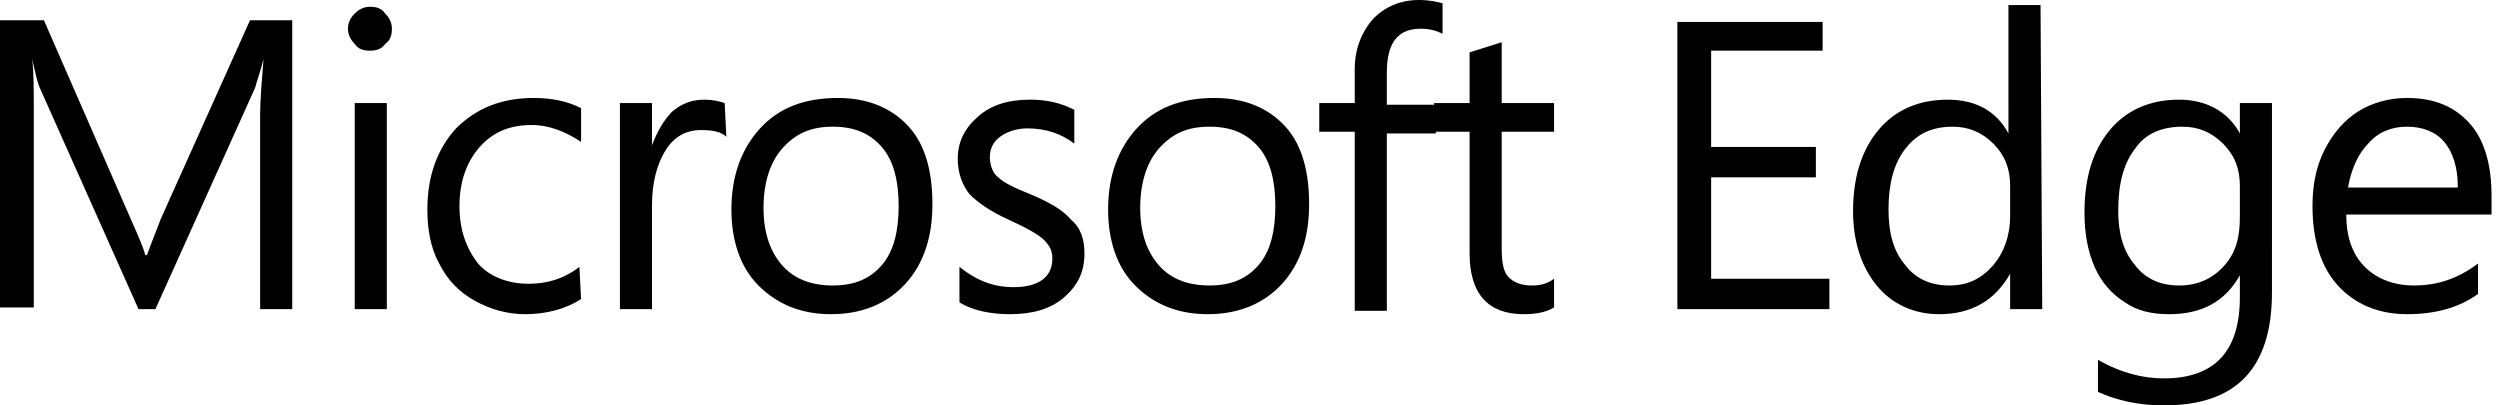 <?xml version="1.0" encoding="utf-8"?>
<!DOCTYPE svg PUBLIC "-//W3C//DTD SVG 1.1//EN" "http://www.w3.org/Graphics/SVG/1.1/DTD/svg11.dtd">
<svg version="1.1" id="Capa_1" xmlns="http://www.w3.org/2000/svg" xmlns:xlink="http://www.w3.org/1999/xlink" x="0px" y="0px"
	 width="276px" height="44.757px" viewBox="0 0 276 44.757" enable-background="new 0 0 276 44.757" xml:space="preserve">
<path fill="#000000" d="M32.449,34.127h-3.73V12.681c0-1.678,0.187-3.729,0.373-6.154c-0.373,1.492-0.746,2.425-0.932,3.171l-11.003,24.43h-1.865
	L4.476,9.884c-0.373-0.746-0.56-1.865-0.932-3.357C3.73,7.833,3.73,9.884,3.73,12.681v21.26H0V2.237h4.849l9.697,22.192
	c0.746,1.679,1.306,2.983,1.492,3.729h0.187c0.746-2.051,1.306-3.356,1.492-3.916L27.6,2.237h4.662v31.89H32.449 M43.265,3.171
	c0,0.745-0.186,1.305-0.746,1.678c-0.373,0.56-0.933,0.746-1.679,0.746c-0.746,0-1.305-0.187-1.678-0.746
	c-0.373-0.373-0.746-0.933-0.746-1.678c0-0.561,0.187-1.119,0.746-1.68c0.373-0.373,0.933-0.745,1.678-0.745
	c0.746,0,1.306,0.187,1.679,0.745C43.079,2.052,43.265,2.61,43.265,3.171 M42.706,34.127h-3.543V11.376h3.543V34.127 M64.151,33.009
	c-1.678,1.118-3.916,1.678-6.154,1.678c-2.051,0-3.916-0.56-5.594-1.492c-1.679-0.932-2.984-2.238-3.917-4.103
	c-0.932-1.679-1.305-3.729-1.305-5.968c0-3.729,1.119-6.713,3.17-8.951c2.238-2.238,5.035-3.357,8.578-3.357
	c2.051,0,3.73,0.373,5.222,1.119v3.73c-1.678-1.119-3.543-1.865-5.408-1.865c-2.424,0-4.289,0.746-5.781,2.424
	c-1.492,1.68-2.238,3.917-2.238,6.527c0,2.611,0.746,4.662,2.052,6.341c1.305,1.491,3.356,2.237,5.594,2.237
	c2.051,0,3.917-0.559,5.595-1.864L64.151,33.009 M80.189,15.105c-0.559-0.56-1.492-0.746-2.797-0.746
	c-1.679,0-2.984,0.746-3.917,2.237c-0.932,1.492-1.492,3.544-1.492,5.969v11.562H68.44V11.376h3.543v4.662
	c0.56-1.492,1.305-2.797,2.238-3.73c1.119-0.932,2.238-1.305,3.543-1.305c0.933,0,1.679,0.186,2.238,0.373L80.189,15.105
	 M102.94,22.565c0,3.543-0.932,6.526-2.984,8.764c-2.051,2.238-4.849,3.357-8.205,3.357c-3.357,0-5.968-1.119-8.019-3.17
	c-2.051-2.052-2.984-5.035-2.984-8.393c0-3.729,1.119-6.713,3.17-8.951s4.849-3.357,8.578-3.357c3.357,0,5.968,1.119,7.833,3.171
	C102.195,16.038,102.94,19.021,102.94,22.565 M99.211,22.751c0-2.797-0.56-5.035-1.865-6.527c-1.306-1.491-2.984-2.237-5.408-2.237
	s-4.103,0.746-5.595,2.425c-1.306,1.492-2.051,3.729-2.051,6.527c0,2.797,0.746,4.848,2.051,6.34
	c1.305,1.492,3.17,2.238,5.595,2.238s4.103-0.746,5.408-2.238C98.651,27.786,99.211,25.548,99.211,22.751 M119.724,27.974
	c0,2.051-0.746,3.543-2.238,4.848c-1.492,1.306-3.543,1.865-5.967,1.865c-2.051,0-4.103-0.373-5.595-1.306v-3.916
	c1.865,1.491,3.729,2.237,5.968,2.237c2.797,0,4.289-1.119,4.289-3.17c0-0.932-0.373-1.492-0.933-2.051
	c-0.56-0.561-1.865-1.306-3.916-2.238s-3.357-1.865-4.289-2.797c-0.746-0.933-1.306-2.238-1.306-3.916
	c0-1.865,0.746-3.357,2.238-4.662c1.492-1.307,3.357-1.865,5.781-1.865c1.865,0,3.356,0.373,4.849,1.119v3.729
	c-1.492-1.118-3.17-1.678-5.222-1.678c-1.119,0-2.238,0.373-2.984,0.933s-1.119,1.306-1.119,2.237c0,0.934,0.373,1.865,0.932,2.238
	c0.56,0.56,1.679,1.119,3.543,1.865c2.238,0.932,3.729,1.864,4.476,2.797C119.352,25.176,119.724,26.481,119.724,27.974
	 M144.527,22.565c0,3.543-0.933,6.526-2.984,8.764c-2.051,2.238-4.848,3.357-8.205,3.357s-5.968-1.119-8.019-3.17
	c-2.051-2.052-2.984-5.035-2.984-8.393c0-3.729,1.119-6.713,3.17-8.951s4.849-3.357,8.579-3.357c3.356,0,5.967,1.119,7.832,3.171
	S144.527,19.021,144.527,22.565 M140.797,22.751c0-2.797-0.559-5.035-1.864-6.527c-1.306-1.491-2.984-2.237-5.408-2.237
	s-4.103,0.746-5.595,2.425c-1.305,1.492-2.051,3.729-2.051,6.527c0,2.797,0.746,4.848,2.051,6.34s3.17,2.238,5.595,2.238
	s4.103-0.746,5.408-2.238S140.797,25.548,140.797,22.751 M159.26,3.729c-0.746-0.373-1.492-0.559-2.425-0.559
	c-2.61,0-3.729,1.678-3.729,4.848v3.543h5.408v3.171h-5.408v19.581h-3.543V14.546h-3.916v-3.17h3.916v-3.73
	c0-2.237,0.746-4.103,2.051-5.594C152.919,0.746,154.598,0,156.648,0c1.119,0,2.052,0.187,2.611,0.373V3.729"/>
<path fill="#000000" d="M171.567,33.94c-0.933,0.56-2.052,0.746-3.356,0.746c-3.916,0-5.968-2.238-5.968-6.713V14.546h-3.916v-3.17h3.916V5.78
	l3.544-1.118v6.714h5.78v3.17h-5.78v12.867c0,1.492,0.186,2.611,0.745,3.17c0.56,0.561,1.306,0.934,2.61,0.934
	c0.934,0,1.68-0.188,2.425-0.746V33.94 M201.965,34.127h-16.783V2.425h16.037v3.17H188.91v10.629h11.563v3.357H188.91v11.189h13.055
	V34.127 M225.463,34.127h-3.544v-3.916c-1.679,2.983-4.289,4.476-7.833,4.476c-2.797,0-5.221-1.119-6.899-3.17
	c-1.679-2.052-2.61-4.85-2.61-8.206c0-3.729,0.932-6.714,2.797-8.951s4.476-3.356,7.646-3.356c3.17,0,5.408,1.305,6.713,3.729V0.56
	h3.543L225.463,34.127 M221.919,23.87v-3.357c0-1.864-0.56-3.355-1.864-4.662c-1.307-1.305-2.798-1.864-4.477-1.864
	c-2.238,0-3.916,0.746-5.221,2.425c-1.307,1.678-1.865,3.916-1.865,6.713c0,2.611,0.559,4.662,1.865,6.154
	c1.118,1.492,2.797,2.238,4.848,2.238c2.052,0,3.543-0.746,4.85-2.238C221.173,27.974,221.919,26.108,221.919,23.87 M250.824,32.263
	c0,8.391-3.916,12.494-11.936,12.494c-2.797,0-5.221-0.56-7.272-1.492v-3.543c2.61,1.492,5.035,2.051,7.272,2.051
	c5.596,0,8.393-2.983,8.393-8.951v-2.424c-1.679,2.983-4.289,4.289-7.832,4.289c-1.865,0-3.544-0.373-4.85-1.306
	c-1.492-0.933-2.61-2.237-3.356-3.916s-1.118-3.729-1.118-5.968c0-3.916,0.932-6.9,2.797-9.138s4.476-3.356,7.646-3.356
	c2.983,0,5.408,1.305,6.714,3.729v-3.356h3.543V32.263 M247.281,23.87v-3.357c0-1.864-0.56-3.355-1.865-4.662
	c-1.305-1.305-2.797-1.864-4.476-1.864c-2.237,0-4.103,0.746-5.222,2.425c-1.305,1.678-1.865,3.916-1.865,6.899
	c0,2.425,0.561,4.476,1.865,5.968c1.119,1.492,2.797,2.238,4.85,2.238c2.051,0,3.729-0.746,5.034-2.238
	S247.281,26.108,247.281,23.87 M275.067,23.684h-16.038c0,2.61,0.746,4.476,2.052,5.781s3.171,2.052,5.408,2.052
	c2.61,0,4.849-0.746,7.087-2.425v3.356c-2.052,1.492-4.662,2.238-7.833,2.238s-5.78-1.119-7.646-3.17
	c-1.865-2.052-2.798-5.035-2.798-8.766c0-2.237,0.373-4.289,1.306-6.154c0.932-1.864,2.238-3.355,3.729-4.289
	c1.492-0.932,3.356-1.492,5.408-1.492c2.983,0,5.222,0.934,6.899,2.798c1.68,1.865,2.425,4.663,2.425,8.019V23.684 M271.338,20.514
	c0-2.052-0.56-3.729-1.492-4.849c-0.932-1.119-2.424-1.679-4.103-1.679s-3.171,0.56-4.289,1.864
	c-1.119,1.119-1.864,2.798-2.237,4.85h12.121V20.514"/>
</svg>
